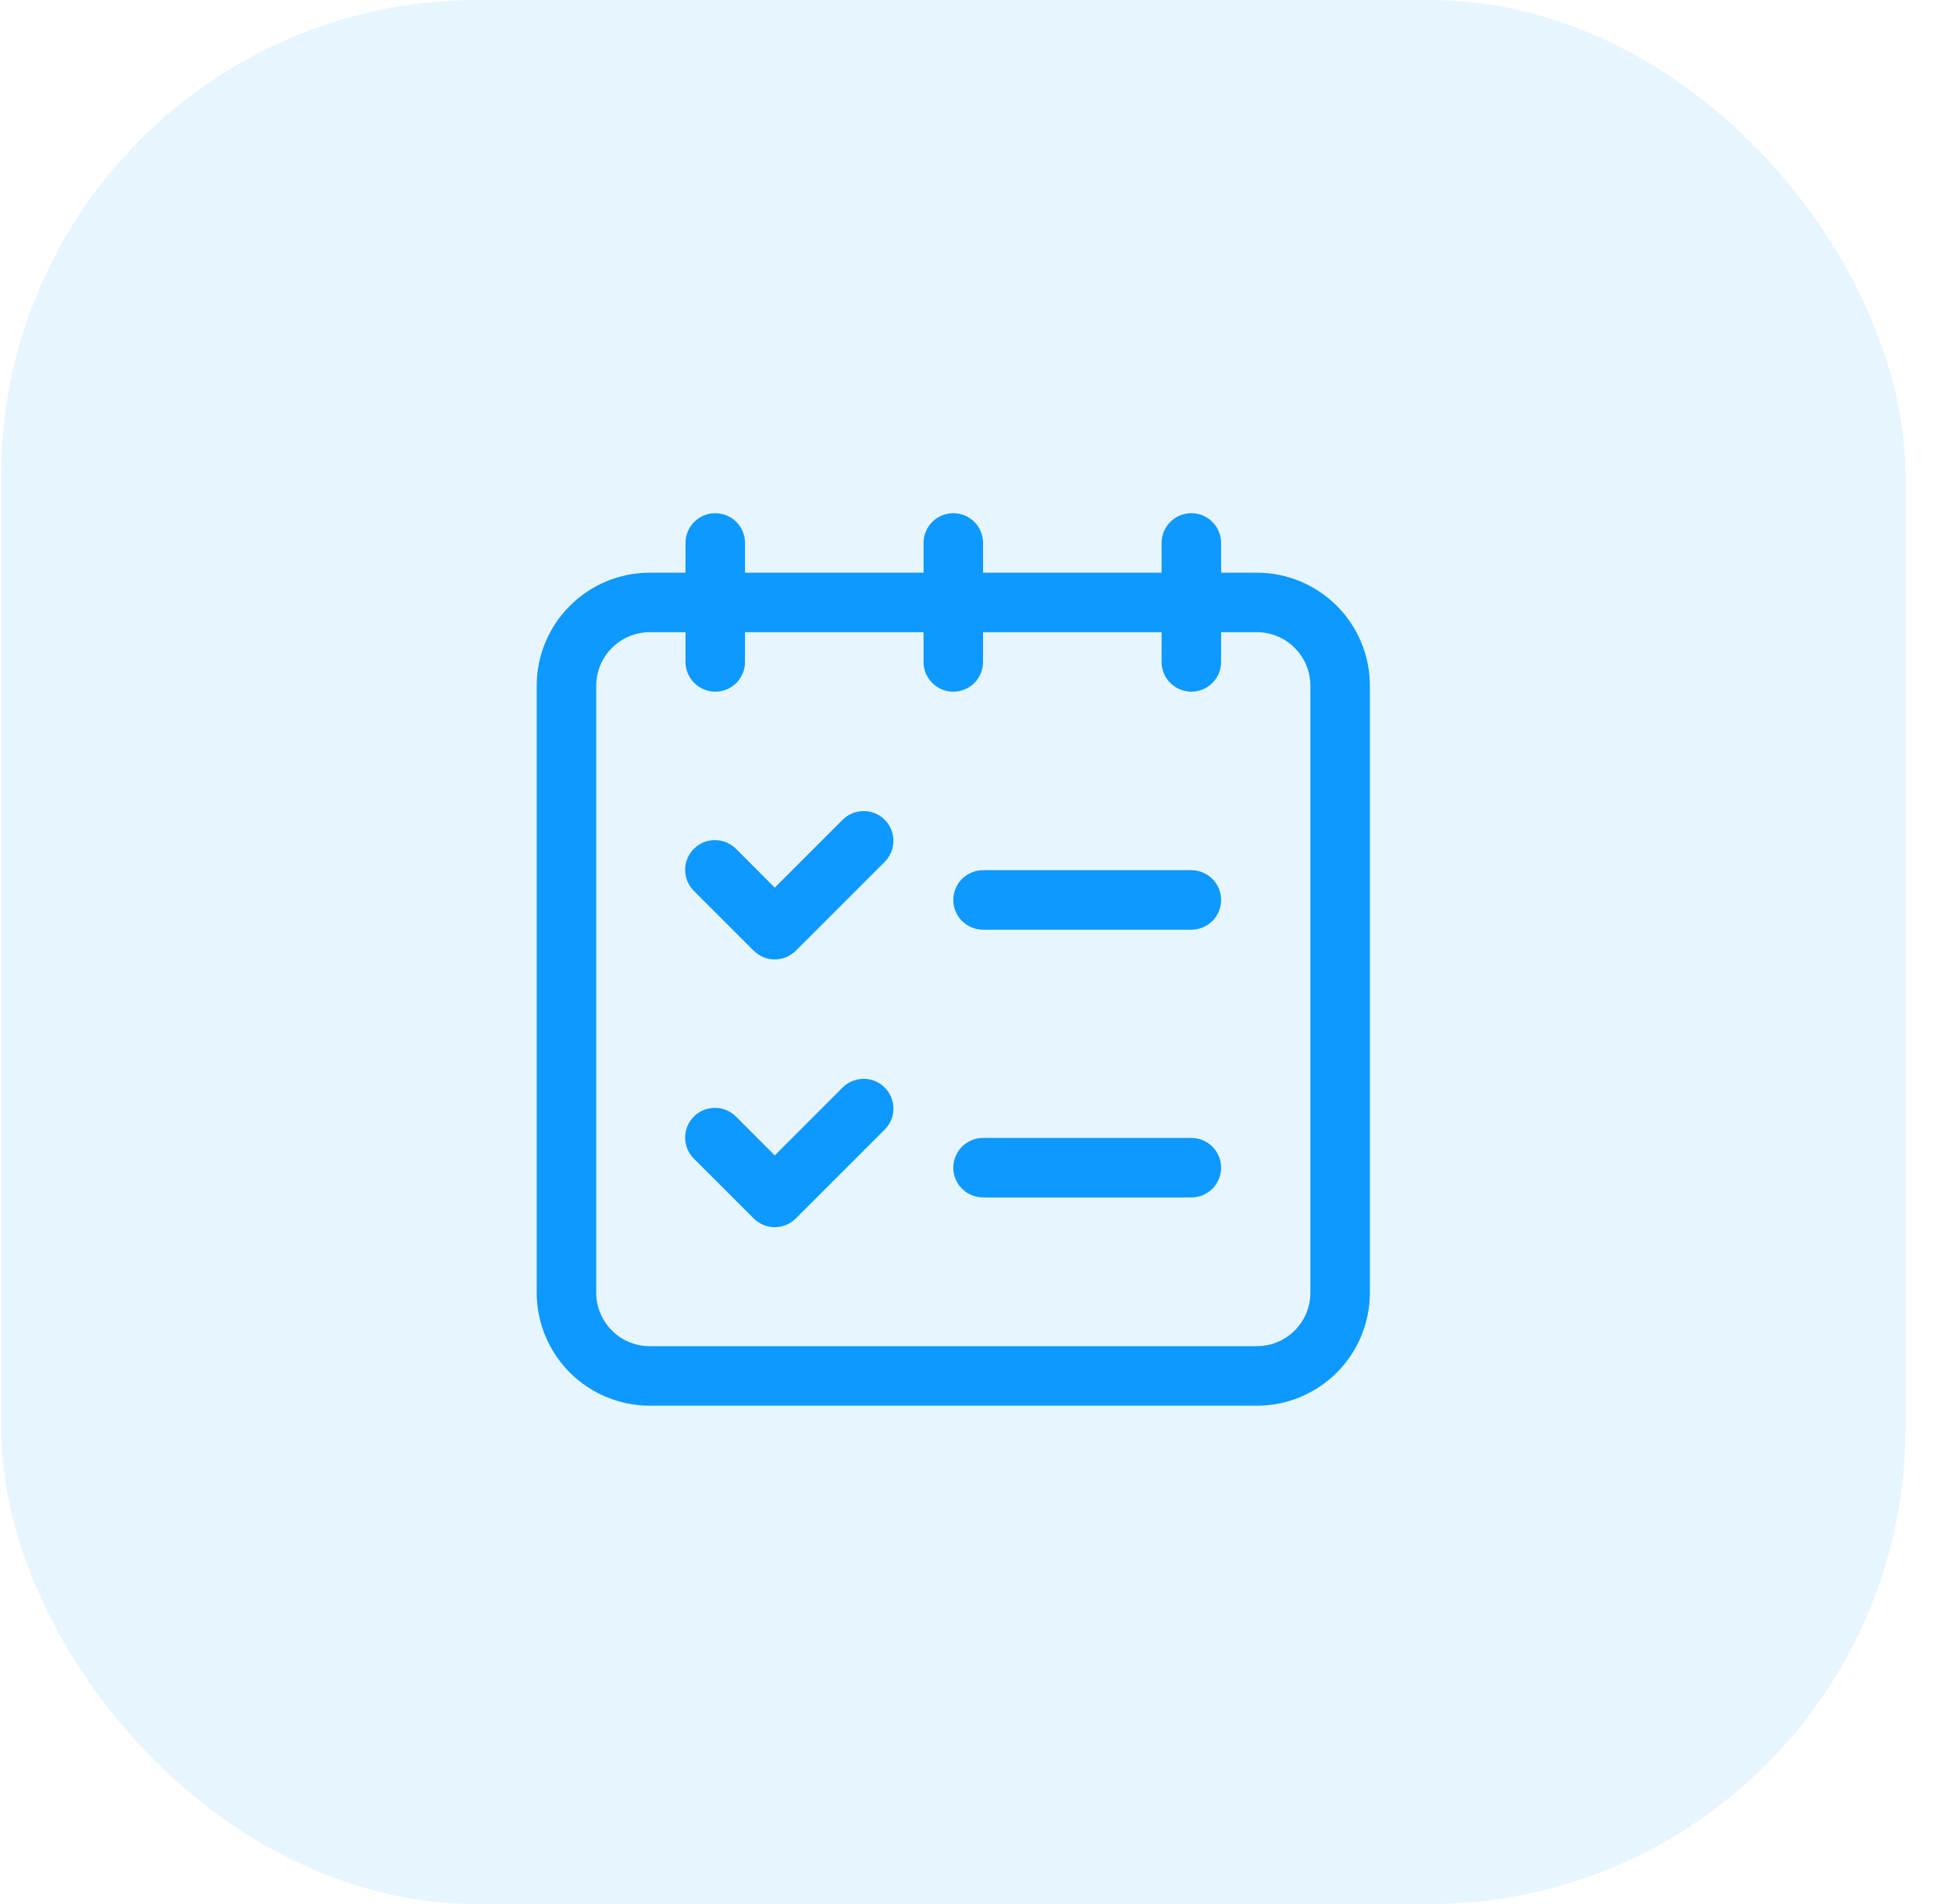 <svg width="41" height="40" viewBox="0 0 41 40" fill="none" xmlns="http://www.w3.org/2000/svg">
<rect x="0.023" width="40" height="40" rx="10" fill="#0D99FF" fill-opacity="0.1"/>
<g clip-path="url(#clip0_42_6673)">
<path d="M26.402 12.031H25.648V11.406C25.648 11.241 25.583 11.082 25.465 10.964C25.348 10.847 25.189 10.781 25.023 10.781C24.858 10.781 24.699 10.847 24.581 10.964C24.464 11.082 24.398 11.241 24.398 11.406V12.031H20.648V11.406C20.648 11.241 20.583 11.082 20.465 10.964C20.348 10.847 20.189 10.781 20.023 10.781C19.858 10.781 19.699 10.847 19.581 10.964C19.464 11.082 19.398 11.241 19.398 11.406V12.031H15.648V11.406C15.648 11.241 15.583 11.082 15.465 10.964C15.348 10.847 15.189 10.781 15.023 10.781C14.858 10.781 14.699 10.847 14.582 10.964C14.464 11.082 14.398 11.241 14.398 11.406V12.031H13.645C13.016 12.032 12.414 12.282 11.969 12.727C11.525 13.171 11.274 13.774 11.273 14.402V27.16C11.274 27.788 11.525 28.391 11.969 28.836C12.414 29.28 13.016 29.53 13.645 29.531H26.402C27.031 29.53 27.633 29.28 28.078 28.836C28.522 28.391 28.772 27.788 28.773 27.16V14.402C28.772 13.774 28.522 13.171 28.078 12.727C27.633 12.282 27.031 12.032 26.402 12.031ZM27.523 27.16C27.522 27.457 27.404 27.742 27.194 27.952C26.984 28.162 26.699 28.28 26.402 28.281H13.645C13.348 28.28 13.063 28.162 12.853 27.952C12.643 27.742 12.524 27.457 12.523 27.16V14.402C12.524 14.105 12.643 13.821 12.853 13.611C13.063 13.401 13.348 13.282 13.645 13.281H14.398V13.906C14.398 14.072 14.464 14.231 14.582 14.348C14.699 14.465 14.858 14.531 15.023 14.531C15.189 14.531 15.348 14.465 15.465 14.348C15.583 14.231 15.648 14.072 15.648 13.906V13.281H19.398V13.906C19.398 14.072 19.464 14.231 19.581 14.348C19.699 14.465 19.858 14.531 20.023 14.531C20.189 14.531 20.348 14.465 20.465 14.348C20.583 14.231 20.648 14.072 20.648 13.906V13.281H24.398V13.906C24.398 14.072 24.464 14.231 24.581 14.348C24.699 14.465 24.858 14.531 25.023 14.531C25.189 14.531 25.348 14.465 25.465 14.348C25.583 14.231 25.648 14.072 25.648 13.906V13.281H26.402C26.699 13.282 26.984 13.401 27.194 13.611C27.404 13.821 27.522 14.105 27.523 14.402V27.16Z" fill="#0D99FF"/>
<path d="M17.706 17.214L16.273 18.648L15.465 17.839C15.408 17.78 15.339 17.732 15.262 17.699C15.186 17.667 15.104 17.649 15.021 17.649C14.938 17.648 14.856 17.664 14.779 17.695C14.702 17.727 14.632 17.773 14.574 17.832C14.515 17.89 14.469 17.96 14.437 18.037C14.406 18.114 14.39 18.196 14.391 18.279C14.391 18.362 14.409 18.444 14.441 18.52C14.474 18.596 14.522 18.666 14.581 18.723L15.831 19.973C15.949 20.09 16.108 20.156 16.273 20.156C16.439 20.156 16.598 20.09 16.715 19.973L18.59 18.098C18.704 17.98 18.767 17.822 18.766 17.659C18.764 17.495 18.698 17.338 18.583 17.222C18.467 17.106 18.31 17.04 18.146 17.039C17.982 17.038 17.824 17.101 17.706 17.214Z" fill="#0D99FF"/>
<path d="M25.023 18.281H20.648C20.483 18.281 20.324 18.347 20.206 18.464C20.089 18.581 20.023 18.741 20.023 18.906C20.023 19.072 20.089 19.231 20.206 19.348C20.324 19.465 20.483 19.531 20.648 19.531H25.023C25.189 19.531 25.348 19.465 25.465 19.348C25.583 19.231 25.648 19.072 25.648 18.906C25.648 18.741 25.583 18.581 25.465 18.464C25.348 18.347 25.189 18.281 25.023 18.281Z" fill="#0D99FF"/>
<path d="M17.706 22.839L16.273 24.273L15.465 23.464C15.408 23.405 15.339 23.357 15.262 23.324C15.186 23.292 15.104 23.274 15.021 23.274C14.938 23.273 14.856 23.289 14.779 23.32C14.702 23.352 14.632 23.398 14.574 23.457C14.515 23.515 14.469 23.585 14.437 23.662C14.406 23.739 14.39 23.821 14.391 23.904C14.391 23.987 14.409 24.069 14.441 24.145C14.474 24.222 14.522 24.291 14.581 24.348L15.831 25.598C15.949 25.715 16.108 25.781 16.273 25.781C16.439 25.781 16.598 25.715 16.715 25.598L18.59 23.723C18.704 23.605 18.767 23.447 18.766 23.284C18.764 23.12 18.698 22.963 18.583 22.847C18.467 22.731 18.31 22.665 18.146 22.664C17.982 22.663 17.824 22.726 17.706 22.839Z" fill="#0D99FF"/>
<path d="M25.023 23.906H20.648C20.483 23.906 20.324 23.972 20.206 24.089C20.089 24.206 20.023 24.365 20.023 24.531C20.023 24.697 20.089 24.856 20.206 24.973C20.324 25.09 20.483 25.156 20.648 25.156H25.023C25.189 25.156 25.348 25.09 25.465 24.973C25.583 24.856 25.648 24.697 25.648 24.531C25.648 24.365 25.583 24.206 25.465 24.089C25.348 23.972 25.189 23.906 25.023 23.906Z" fill="#0D99FF"/>
</g>
<defs>
<clipPath id="clip0_42_6673">
<rect width="20" height="20" fill="white" transform="translate(10.023 10.156)"/>
</clipPath>
</defs>
</svg>
